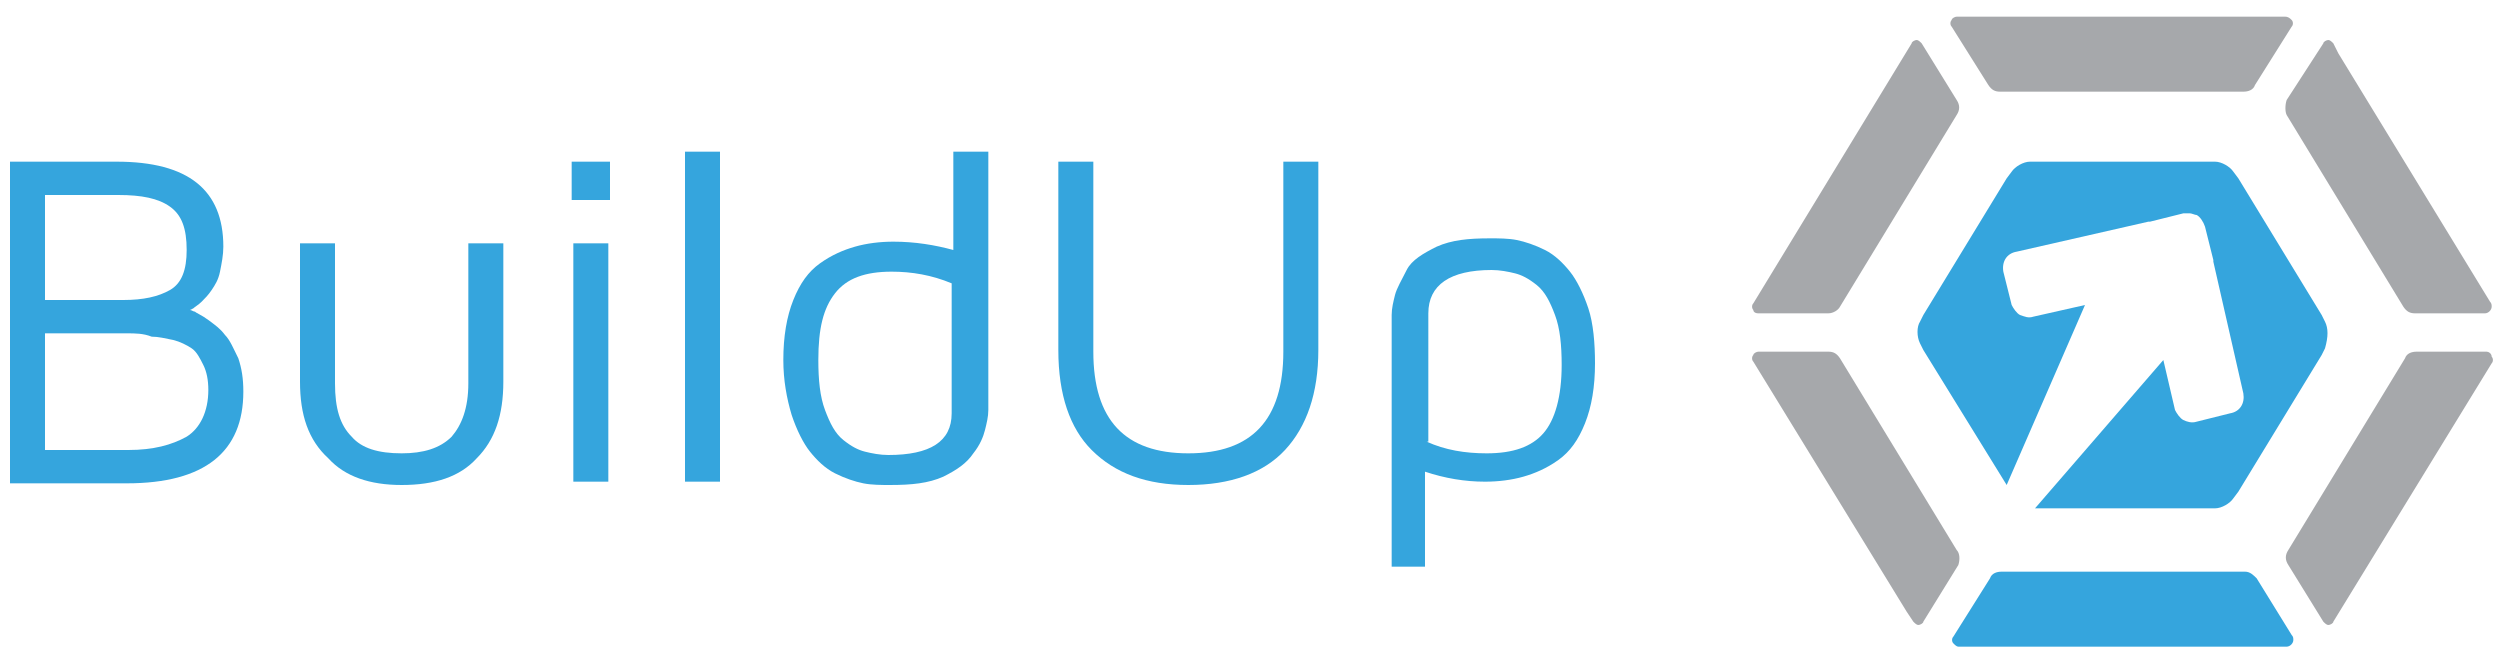<?xml version="1.0" encoding="utf-8"?>
<svg version="1.1" xmlns="http://www.w3.org/2000/svg" xmlns:xlink="http://www.w3.org/1999/xlink" x="0px" y="0px"
	 viewBox="0 0 150 40" enable-background="new 0 0 150 40" xml:space="preserve">
<g>
	<path fill="#35A5DD" d="M0.6,28.9V9.7h6.4c4.3,0,6.4,1.7,6.4,5.1c0,0.5-0.1,1-0.2,1.5c-0.1,0.5-0.3,0.8-0.5,1.1
		c-0.2,0.3-0.4,0.5-0.6,0.7c-0.2,0.2-0.4,0.3-0.5,0.4l-0.2,0.1c0.1,0,0.2,0.1,0.3,0.1c0.1,0.1,0.4,0.2,0.8,0.5
		c0.4,0.3,0.7,0.5,1,0.9c0.3,0.3,0.5,0.8,0.8,1.4c0.2,0.6,0.3,1.2,0.3,2c0,3.6-2.3,5.5-7,5.5H0.6z M2.7,18h4.7
		c1.2,0,2.1-0.2,2.8-0.6c0.7-0.4,1-1.2,1-2.4c0-1.3-0.3-2.1-1-2.6c-0.7-0.5-1.7-0.7-3.1-0.7H2.7V18z M2.7,27h5
		c1.5,0,2.6-0.3,3.5-0.8c0.8-0.5,1.3-1.5,1.3-2.8c0-0.6-0.1-1.1-0.3-1.5c-0.2-0.4-0.4-0.8-0.7-1c-0.3-0.2-0.7-0.4-1.1-0.5
		c-0.5-0.1-0.9-0.2-1.3-0.2C8.6,20,8.1,20,7.6,20H2.7V27z"/>
	<path fill="#35A5DD" d="M18,22.9v-8.3h2.1V23c0,1.5,0.3,2.5,1,3.2c0.6,0.7,1.6,1,3,1c1.3,0,2.3-0.3,3-1c0.6-0.7,1-1.7,1-3.2v-8.4
		h2.1v8.3c0,2-0.5,3.5-1.6,4.6c-1,1.1-2.5,1.6-4.5,1.6c-1.9,0-3.4-0.5-4.4-1.6C18.5,26.4,18,24.9,18,22.9z"/>
	<path fill="#35A5DD" d="M34.3,12V9.7h2.3V12H34.3z M34.4,28.9h2.1V14.6h-2.1V28.9z"/>
	<path fill="#35A5DD" d="M41.1,28.9V9.1h2.1v19.8H41.1z"/>
	<path fill="#35A5DD" d="M47,21.6c0-1.4,0.2-2.6,0.6-3.6s0.9-1.7,1.6-2.2c0.7-0.5,1.4-0.8,2.1-1c0.7-0.2,1.5-0.3,2.3-0.3
		c1.3,0,2.5,0.2,3.6,0.5V9.1h2.1v15.5c0,0.4-0.1,0.8-0.2,1.2c-0.1,0.4-0.3,0.9-0.7,1.4c-0.4,0.6-1,1-1.8,1.4
		c-0.9,0.4-1.9,0.5-3.2,0.5c-0.5,0-1.1,0-1.6-0.1c-0.5-0.1-1.1-0.3-1.7-0.6s-1.1-0.8-1.5-1.3c-0.4-0.5-0.8-1.3-1.1-2.2
		C47.2,23.9,47,22.8,47,21.6z M49.1,21.6c0,1.2,0.1,2.2,0.4,3c0.3,0.8,0.6,1.4,1.1,1.8s0.9,0.6,1.3,0.7s0.9,0.2,1.4,0.2
		c2.5,0,3.8-0.8,3.8-2.5V17c-1.2-0.5-2.4-0.7-3.6-0.7c-1.6,0-2.7,0.4-3.4,1.3S49.1,19.7,49.1,21.6z"/>
	<path fill="#35A5DD" d="M63.5,21V9.7h2.1v11.4c0,4.1,1.9,6.1,5.7,6.1s5.7-2,5.7-6.1V9.7h2.1V21c0,2.6-0.7,4.6-2,6s-3.3,2.1-5.8,2.1
		c-2.5,0-4.4-0.7-5.8-2.1C64.2,25.7,63.5,23.7,63.5,21z"/>
	<path fill="#35A5DD" d="M83.5,34.3V18.9c0-0.4,0.1-0.8,0.2-1.2c0.1-0.4,0.4-0.9,0.7-1.5s1-1,1.8-1.4c0.9-0.4,1.9-0.5,3.2-0.5
		c0.5,0,1.1,0,1.6,0.1c0.5,0.1,1.1,0.3,1.7,0.6c0.6,0.3,1.1,0.8,1.5,1.3s0.8,1.3,1.1,2.2s0.4,2.1,0.4,3.3c0,1.4-0.2,2.6-0.6,3.6
		s-0.9,1.7-1.6,2.2c-0.7,0.5-1.4,0.8-2.1,1c-0.7,0.2-1.5,0.3-2.3,0.3c-1.2,0-2.4-0.2-3.6-0.6v5.7H83.5z M85.6,26.5
		c1.1,0.5,2.3,0.7,3.6,0.7c1.6,0,2.7-0.4,3.4-1.2s1.1-2.2,1.1-4.1c0-1.2-0.1-2.2-0.4-3c-0.3-0.8-0.6-1.4-1.1-1.8s-0.9-0.6-1.3-0.7
		s-0.9-0.2-1.4-0.2c-2.5,0-3.8,0.9-3.8,2.6V26.5z"/>
</g>
<g>
	<path fill="#A6A8AB" d="M117.4,33l-7-11.5c-0.2-0.3-0.4-0.4-0.7-0.4l-4.2,0c-0.1,0-0.3,0.1-0.3,0.2c-0.1,0.1-0.1,0.3,0,0.4l9.2,15
		l0.4,0.6c0.1,0.1,0.2,0.2,0.3,0.2c0.1,0,0.3-0.1,0.3-0.2l2.1-3.4C117.6,33.6,117.6,33.2,117.4,33z"/>
	<path fill="#35A5DD" d="M135.4,34.7c-0.2-0.2-0.4-0.4-0.7-0.4l-14.6,0c-0.3,0-0.6,0.1-0.7,0.4l-2.2,3.5c-0.1,0.1-0.1,0.3,0,0.4
		c0.1,0.1,0.2,0.2,0.3,0.2l19.7,0c0,0,0,0,0,0c0.2,0,0.4-0.2,0.4-0.4c0-0.1,0-0.2-0.1-0.3L135.4,34.7z"/>
	<path fill="#A6A8AB" d="M149.2,21.1l-4.2,0c-0.3,0-0.6,0.1-0.7,0.4l-7,11.5c-0.2,0.3-0.2,0.6,0,0.9l2.1,3.4
		c0.1,0.1,0.2,0.2,0.3,0.2h0c0.1,0,0.3-0.1,0.3-0.2l9.5-15.5c0.1-0.1,0.1-0.3,0-0.4C149.5,21.2,149.3,21.1,149.2,21.1z"/>
	<path fill="#A6A8AB" d="M137.2,6.9l7,11.5c0.2,0.3,0.4,0.4,0.7,0.4h4.2c0,0,0,0,0,0c0.2,0,0.4-0.2,0.4-0.4c0-0.1,0-0.2-0.1-0.3
		l-9.1-14.9L140,2.6c-0.1-0.1-0.2-0.2-0.3-0.2h0c-0.1,0-0.3,0.1-0.3,0.2L137.2,6C137.1,6.3,137.1,6.7,137.2,6.9z"/>
	<path fill="#A6A8AB" d="M119.3,5.1c0.2,0.3,0.4,0.4,0.7,0.4h14.6c0.3,0,0.6-0.1,0.7-0.4l2.2-3.5c0.1-0.1,0.1-0.3,0-0.4
		c-0.1-0.1-0.2-0.2-0.4-0.2l-19.7,0c-0.1,0-0.3,0.1-0.3,0.2c-0.1,0.1-0.1,0.3,0,0.4L119.3,5.1z"/>
	<path fill="#A6A8AB" d="M105.5,18.8h4.2c0.3,0,0.6-0.2,0.7-0.4l7-11.5c0.2-0.3,0.2-0.6,0-0.9l-2.1-3.4c-0.1-0.1-0.2-0.2-0.3-0.2
		l0,0c-0.1,0-0.3,0.1-0.3,0.2l-9.5,15.6c-0.1,0.1-0.1,0.3,0,0.4C105.2,18.7,105.3,18.8,105.5,18.8z"/>
	<path fill="#35A5DD" d="M139.5,19.3l-0.2-0.4l-5-8.2l-0.3-0.4c-0.2-0.3-0.7-0.6-1.1-0.6l-11.1,0c-0.4,0-0.9,0.3-1.1,0.6l-0.3,0.4
		l-5,8.2l-0.2,0.4c-0.2,0.3-0.2,0.9,0,1.3l0.2,0.4l5,8.1l4.7-10.8l-3.1,0.7c-0.3,0.1-0.5,0-0.8-0.1c-0.2-0.1-0.4-0.4-0.5-0.6l-0.5-2
		c-0.1-0.6,0.2-1.1,0.8-1.2l7.9-1.8c0,0,0,0,0.1,0l2-0.5c0.1,0,0.3,0,0.4,0c0.1,0,0.3,0.1,0.4,0.1c0.2,0.1,0.4,0.4,0.5,0.7l0.5,2
		c0,0,0,0,0,0.1l1.8,7.9c0.1,0.6-0.2,1.1-0.8,1.2l-2,0.5c-0.3,0.1-0.6,0-0.8-0.1c-0.2-0.1-0.4-0.4-0.5-0.6l-0.7-3l-7.7,8.9l10.8,0
		c0.4,0,0.9-0.3,1.1-0.6l0.3-0.4l5-8.2l0.2-0.4C139.7,20.2,139.7,19.7,139.5,19.3z"/>
</g>
</svg>
